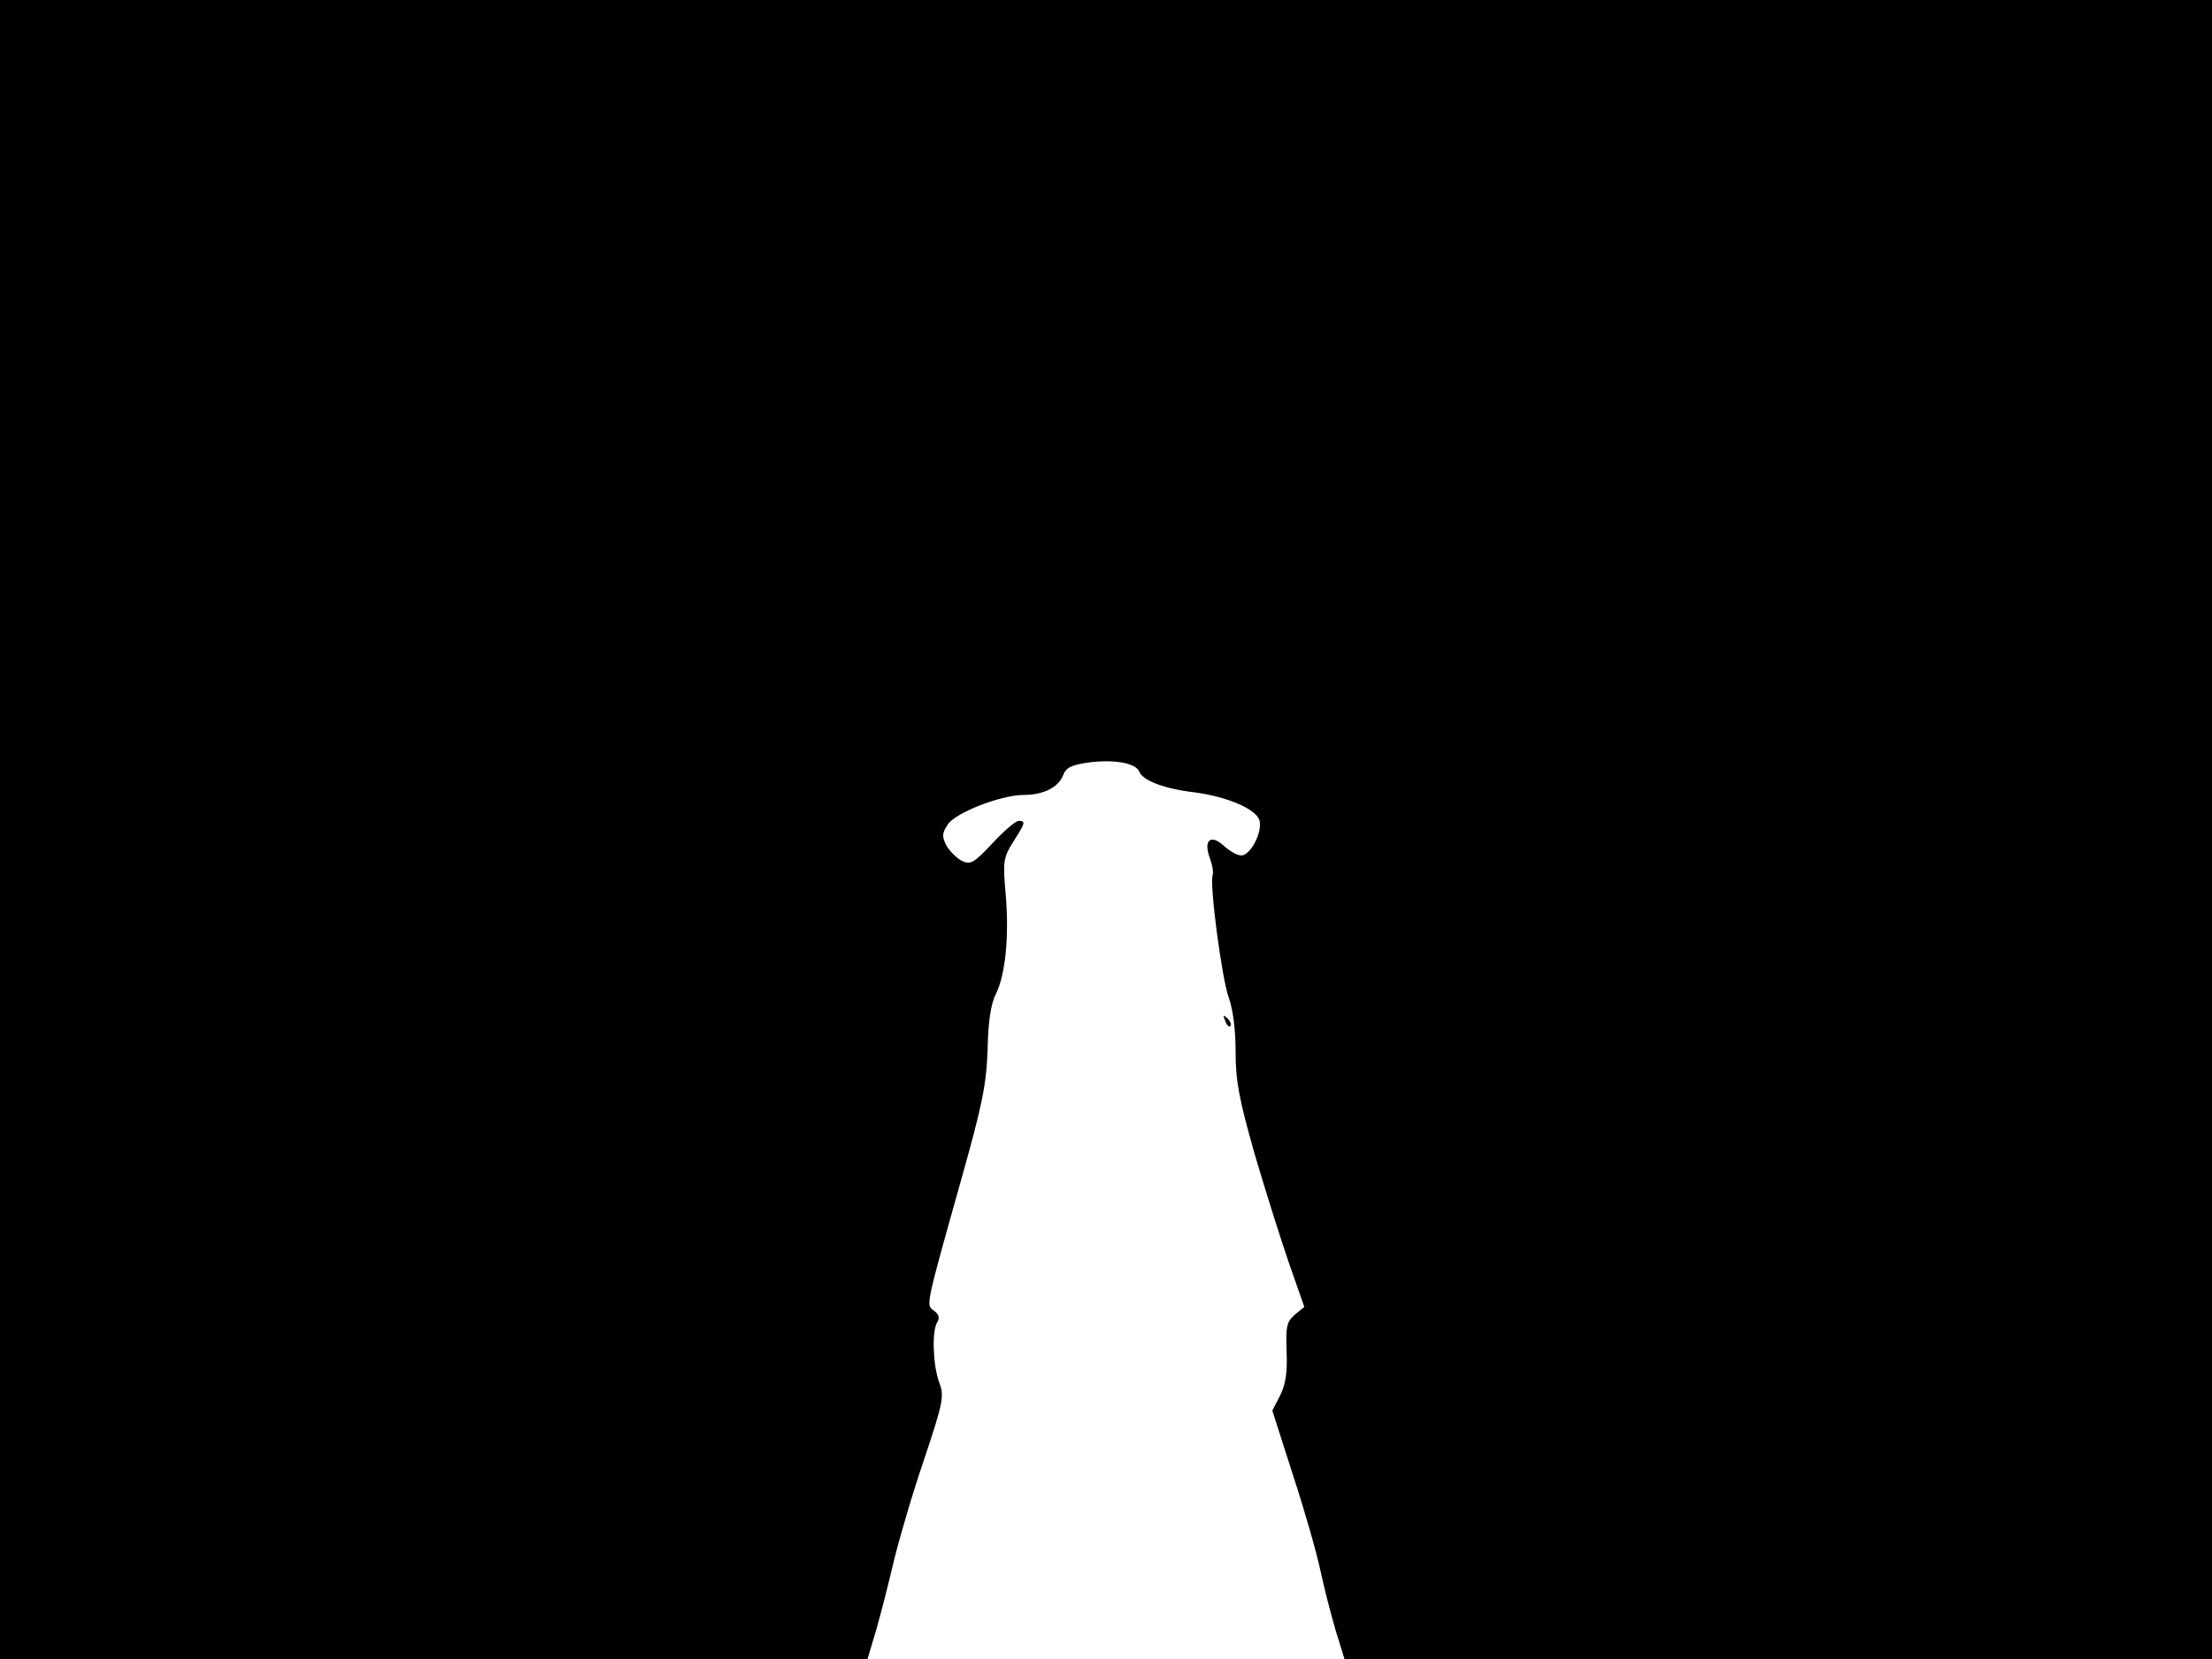 <svg xmlns="http://www.w3.org/2000/svg" width="682.667" height="512" version="1.0" viewBox="0 0 512 384"><path d="M0 192v192h200.8l2-6.7c1.1-3.8 2.9-10.9 4.1-16 1.2-5 4.3-15.6 7-23.5 4.4-13.2 4.7-14.6 3.5-17.8-1.5-4.1-1.7-11.9-.5-13.9.7-1 .4-1.9-.7-2.7-1.9-1.4-2.1-.5 6.3-30.4 4.9-17.4 5.8-21.9 6.1-30.1.1-6.5.8-10.7 1.9-12.8 2.2-4.4 3.1-13.2 2.3-22.9-.7-7.8-.6-8.6 1.7-12.3 2.8-4.4 3-4.9 1.3-4.9-.7 0-3.4 2.3-6 5.1-4.3 4.6-5.1 5.1-7.1 4.2-1.2-.6-2.8-2.2-3.6-3.5-1.1-2.2-1.1-2.9.3-5 1.8-2.7 12.3-6.8 17.6-6.8 4.4 0 7.9-1.7 9-4.4.7-1.9 1.8-2.5 5.9-3.1 5.9-.8 11 .1 11.8 2.1.8 2.1 5.9 4 12.8 4.8 7.5 1 14.1 3.8 15 6.4.8 2.7-2 8.2-4.2 8.2-.9 0-2.7-1-4-2.2-3-2.8-4.8-1.4-3.3 2.7.6 1.6.9 3.3.7 4-.8 2 2.1 23.9 3.7 28.4 1 2.7 1.6 7.5 1.6 12.6 0 6.7.8 10.9 4.4 23.6 2.5 8.5 6.1 19.9 8 25.4l3.5 10-2.2 1.8c-1.9 1.7-2.1 2.7-1.9 8.5.2 4.9-.2 7.6-1.5 10.2l-1.8 3.5 4.8 15c2.7 8.2 5.5 18.1 6.3 21.9s2.4 10 3.5 13.8l2.1 6.8H512V0H0z"/><path d="M283.6 236.3c.3 1 .9 1.5 1.2 1.2s0-1.1-.7-1.8c-1-.9-1.1-.8-.5.6"/></svg>